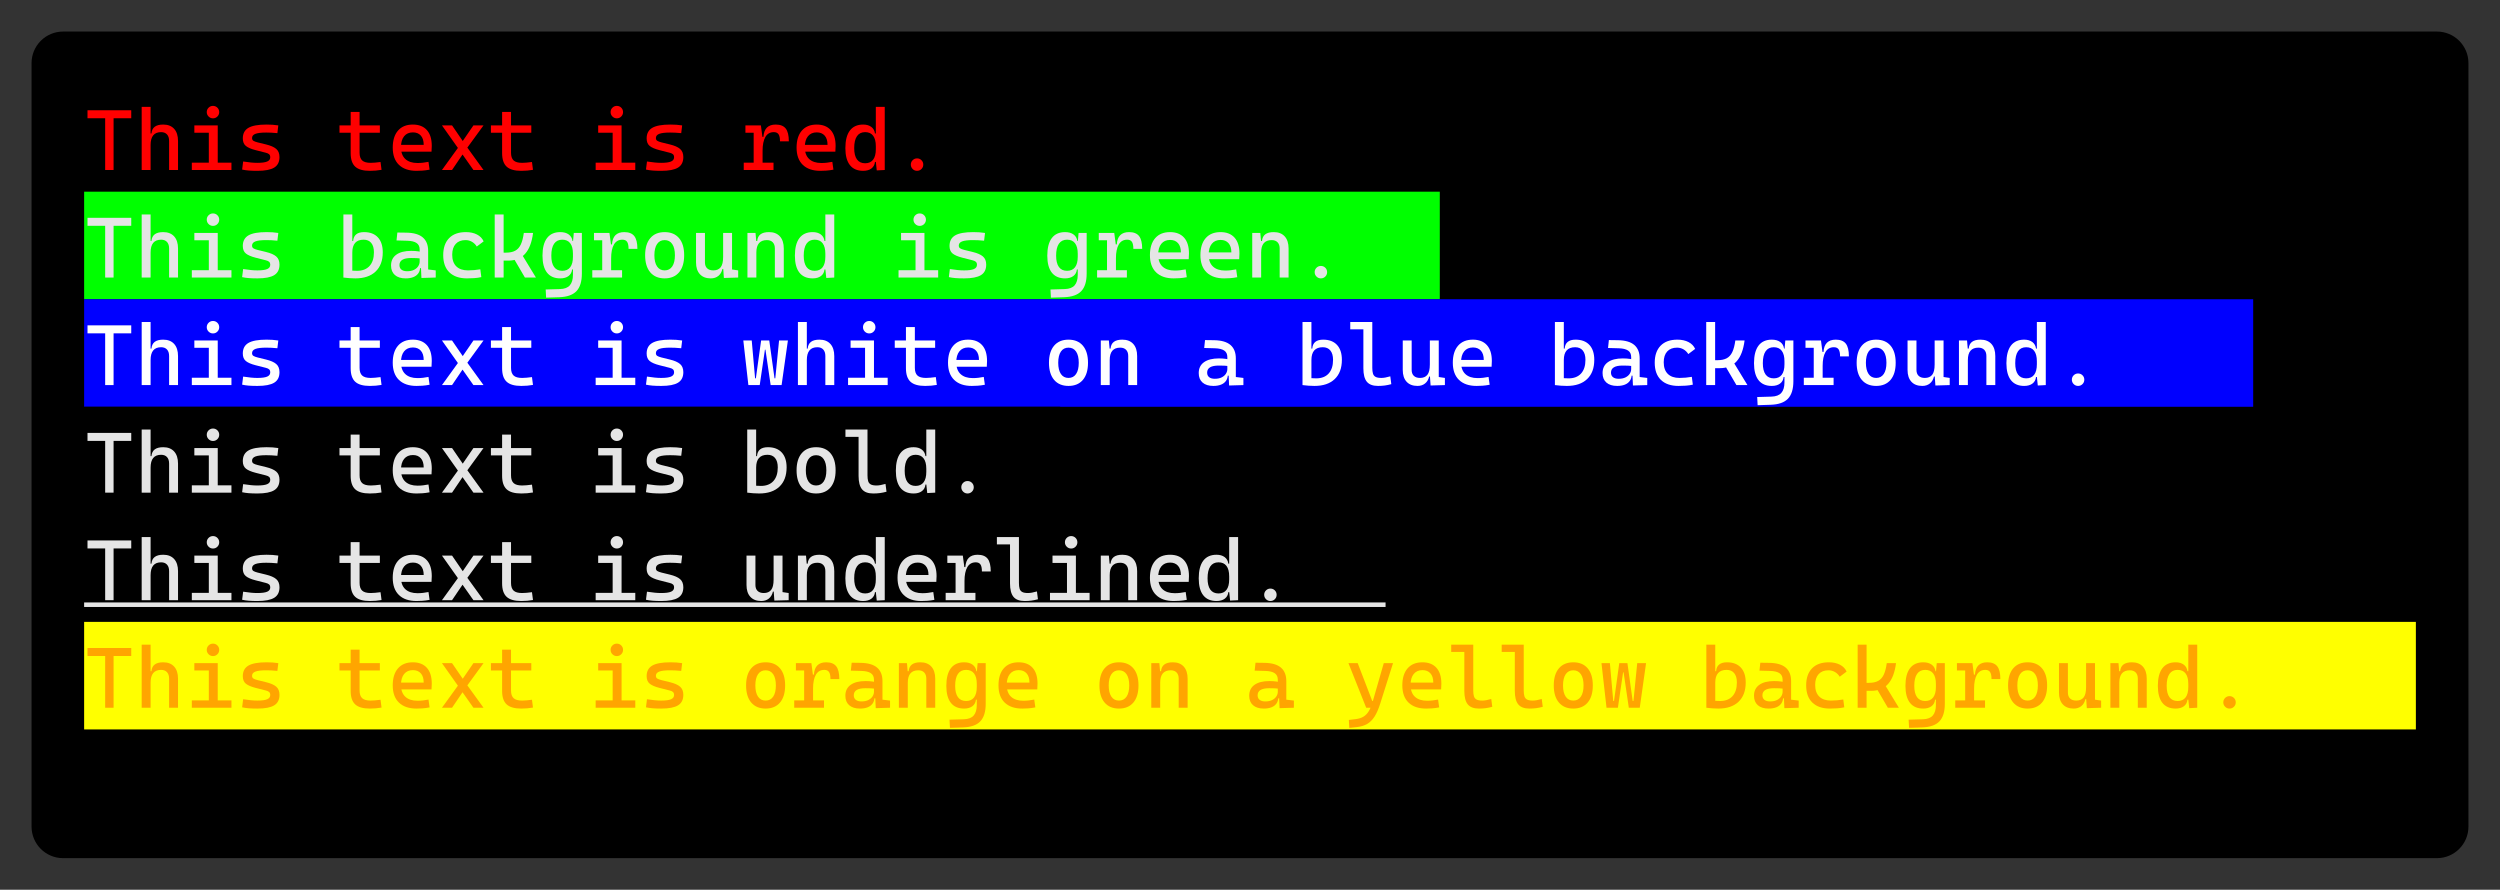 <svg class="typst-doc" viewBox="0 0 237.719 84.6" width="237.719" height="84.6" xmlns="http://www.w3.org/2000/svg" xmlns:xlink="http://www.w3.org/1999/xlink" xmlns:h5="http://www.w3.org/1999/xhtml">
    <rect x="0" y="0" width="237.719" height="84.6" fill="#333333" stroke="none"/>
    <g>
        <g transform="translate(3 3)">
            <path class="typst-shape" fill="#000000" d="M 0.879 0.879 C 1.441 0.316 2.204 0 3 0 L 228.719 0 C 230.376 0 231.719 1.343 231.719 3 L 231.719 75.6 C 231.719 77.256 230.376 78.6 228.719 78.6 L 3 78.6 C 1.343 78.6 0 77.256 0 75.6 L 0 3 C 0 2.204 0.316 1.441 0.879 0.879 Z "/>
        </g>
        <g transform="translate(8 10.986)">
            <path class="typst-shape" fill="#000000" d="M 0 0 L 0 7.24 L 0 7.24 L 0 0 Z "/>
        </g>
        <g transform="translate(8 8)">
            <path class="typst-shape" fill="#000000" d="M 0 0 L 0 10.227 L 87.656 10.227 L 87.656 0 Z "/>
        </g>
        <g transform="translate(8 16.164)">
            <g class="typst-text" transform="scale(0.004 -0.004)">
                <use xlink:href="#g0" x="0" fill="#ff0000"/>
                <use xlink:href="#g1" x="1200" fill="#ff0000"/>
                <use xlink:href="#g2" x="2400" fill="#ff0000"/>
                <use xlink:href="#g3" x="3600" fill="#ff0000"/>
                <use xlink:href="#g4" x="6000" fill="#ff0000"/>
                <use xlink:href="#g5" x="7200" fill="#ff0000"/>
                <use xlink:href="#g6" x="8400" fill="#ff0000"/>
                <use xlink:href="#g4" x="9600" fill="#ff0000"/>
                <use xlink:href="#g2" x="12000" fill="#ff0000"/>
                <use xlink:href="#g3" x="13200" fill="#ff0000"/>
                <use xlink:href="#g7" x="15600" fill="#ff0000"/>
                <use xlink:href="#g5" x="16800" fill="#ff0000"/>
                <use xlink:href="#g8" x="18000" fill="#ff0000"/>
                <use xlink:href="#g9" x="19200" fill="#ff0000"/>
            </g>
        </g>
        <g transform="translate(95.656 10.986)">
            <path class="typst-shape" fill="#000000" d="M 0 0 L 0 7.24 L 0 7.24 L 0 0 Z "/>
        </g>
        <g transform="translate(95.656 10.986)">
            <path class="typst-shape" fill="#000000" d="M 0 0 L 0 7.24 L 0 7.24 L 0 0 Z "/>
        </g>
        <g transform="translate(8 21.213)">
            <path class="typst-shape" fill="#000000" d="M 0 0 L 0 7.24 L 0 7.24 L 0 0 Z "/>
        </g>
        <g transform="translate(8 18.227)">
            <path class="typst-shape" fill="#00ff00" d="M 0 0 L 0 10.227 L 128.906 10.227 L 128.906 0 Z "/>
        </g>
        <g transform="translate(8 26.391)">
            <g class="typst-text" transform="scale(0.004 -0.004)">
                <use xlink:href="#g0" x="0" fill="#e5e5e5"/>
                <use xlink:href="#g1" x="1200" fill="#e5e5e5"/>
                <use xlink:href="#g2" x="2400" fill="#e5e5e5"/>
                <use xlink:href="#g3" x="3600" fill="#e5e5e5"/>
                <use xlink:href="#g10" x="6000" fill="#e5e5e5"/>
                <use xlink:href="#g11" x="7200" fill="#e5e5e5"/>
                <use xlink:href="#g12" x="8400" fill="#e5e5e5"/>
                <use xlink:href="#g13" x="9600" fill="#e5e5e5"/>
                <use xlink:href="#g14" x="10800" fill="#e5e5e5"/>
                <use xlink:href="#g7" x="12000" fill="#e5e5e5"/>
                <use xlink:href="#g15" x="13200" fill="#e5e5e5"/>
                <use xlink:href="#g16" x="14400" fill="#e5e5e5"/>
                <use xlink:href="#g17" x="15600" fill="#e5e5e5"/>
                <use xlink:href="#g8" x="16800" fill="#e5e5e5"/>
                <use xlink:href="#g2" x="19200" fill="#e5e5e5"/>
                <use xlink:href="#g3" x="20400" fill="#e5e5e5"/>
                <use xlink:href="#g14" x="22800" fill="#e5e5e5"/>
                <use xlink:href="#g7" x="24000" fill="#e5e5e5"/>
                <use xlink:href="#g5" x="25200" fill="#e5e5e5"/>
                <use xlink:href="#g5" x="26400" fill="#e5e5e5"/>
                <use xlink:href="#g17" x="27600" fill="#e5e5e5"/>
                <use xlink:href="#g9" x="28800" fill="#e5e5e5"/>
            </g>
        </g>
        <g transform="translate(136.906 21.213)">
            <path class="typst-shape" fill="#000000" d="M 0 0 L 0 7.24 L 0 7.24 L 0 0 Z "/>
        </g>
        <g transform="translate(136.906 21.213)">
            <path class="typst-shape" fill="#000000" d="M 0 0 L 0 7.24 L 0 7.24 L 0 0 Z "/>
        </g>
        <g transform="translate(8 28.453)">
            <g class="typst-group">
                <g>
                    <g transform="translate(0 2.986)">
                        <path class="typst-shape" fill="#000000" d="M 0 0 L 0 7.24 L 0 7.24 L 0 0 Z "/>
                    </g>
                    <g transform="translate(0 2.986)">
                        <path class="typst-shape" fill="#000000" d="M 0 0 L 0 7.24 L 0 7.24 L 0 0 Z "/>
                    </g>
                    <g transform="translate(-0 -0)">
                        <path class="typst-shape" fill="#0000ff" d="M 0 0 L 0 10.227 L 206.25 10.227 L 206.25 0 Z "/>
                    </g>
                    <g transform="translate(0 8.164)">
                        <g class="typst-text" transform="scale(0.004 -0.004)">
                            <use xlink:href="#g0" x="0" fill="#ffffff"/>
                            <use xlink:href="#g1" x="1200" fill="#ffffff"/>
                            <use xlink:href="#g2" x="2400" fill="#ffffff"/>
                            <use xlink:href="#g3" x="3600" fill="#ffffff"/>
                            <use xlink:href="#g4" x="6000" fill="#ffffff"/>
                            <use xlink:href="#g5" x="7200" fill="#ffffff"/>
                            <use xlink:href="#g6" x="8400" fill="#ffffff"/>
                            <use xlink:href="#g4" x="9600" fill="#ffffff"/>
                            <use xlink:href="#g2" x="12000" fill="#ffffff"/>
                            <use xlink:href="#g3" x="13200" fill="#ffffff"/>
                            <use xlink:href="#g18" x="15600" fill="#ffffff"/>
                            <use xlink:href="#g1" x="16800" fill="#ffffff"/>
                            <use xlink:href="#g2" x="18000" fill="#ffffff"/>
                            <use xlink:href="#g4" x="19200" fill="#ffffff"/>
                            <use xlink:href="#g5" x="20400" fill="#ffffff"/>
                            <use xlink:href="#g15" x="22800" fill="#ffffff"/>
                            <use xlink:href="#g17" x="24000" fill="#ffffff"/>
                            <use xlink:href="#g11" x="26400" fill="#ffffff"/>
                            <use xlink:href="#g10" x="28800" fill="#ffffff"/>
                            <use xlink:href="#g19" x="30000" fill="#ffffff"/>
                            <use xlink:href="#g16" x="31200" fill="#ffffff"/>
                            <use xlink:href="#g5" x="32400" fill="#ffffff"/>
                            <use xlink:href="#g10" x="34800" fill="#ffffff"/>
                            <use xlink:href="#g11" x="36000" fill="#ffffff"/>
                            <use xlink:href="#g12" x="37200" fill="#ffffff"/>
                            <use xlink:href="#g13" x="38400" fill="#ffffff"/>
                            <use xlink:href="#g14" x="39600" fill="#ffffff"/>
                            <use xlink:href="#g7" x="40800" fill="#ffffff"/>
                            <use xlink:href="#g15" x="42000" fill="#ffffff"/>
                            <use xlink:href="#g16" x="43200" fill="#ffffff"/>
                            <use xlink:href="#g17" x="44400" fill="#ffffff"/>
                            <use xlink:href="#g8" x="45600" fill="#ffffff"/>
                            <use xlink:href="#g9" x="46800" fill="#ffffff"/>
                        </g>
                    </g>
                    <g transform="translate(206.25 2.986)">
                        <path class="typst-shape" fill="#000000" d="M 0 0 L 0 7.24 L 0 7.24 L 0 0 Z "/>
                    </g>
                    <g transform="translate(206.25 2.986)">
                        <path class="typst-shape" fill="#000000" d="M 0 0 L 0 7.24 L 0 7.24 L 0 0 Z "/>
                    </g>
                </g>
            </g>
        </g>
        <g transform="translate(8 41.666)">
            <path class="typst-shape" fill="#000000" d="M 0 0 L 0 7.24 L 0 7.24 L 0 0 Z "/>
        </g>
        <g transform="translate(8 38.68)">
            <path class="typst-shape" fill="#000000" d="M 0 0 L 0 10.227 L 92.812 10.227 L 92.812 0 Z "/>
        </g>
        <g transform="translate(8 46.844)">
            <g class="typst-text" transform="scale(0.004 -0.004)">
                <use xlink:href="#g0" x="0" fill="#e5e5e5"/>
                <use xlink:href="#g1" x="1200" fill="#e5e5e5"/>
                <use xlink:href="#g2" x="2400" fill="#e5e5e5"/>
                <use xlink:href="#g3" x="3600" fill="#e5e5e5"/>
                <use xlink:href="#g4" x="6000" fill="#e5e5e5"/>
                <use xlink:href="#g5" x="7200" fill="#e5e5e5"/>
                <use xlink:href="#g6" x="8400" fill="#e5e5e5"/>
                <use xlink:href="#g4" x="9600" fill="#e5e5e5"/>
                <use xlink:href="#g2" x="12000" fill="#e5e5e5"/>
                <use xlink:href="#g3" x="13200" fill="#e5e5e5"/>
                <use xlink:href="#g10" x="15600" fill="#e5e5e5"/>
                <use xlink:href="#g15" x="16800" fill="#e5e5e5"/>
                <use xlink:href="#g19" x="18000" fill="#e5e5e5"/>
                <use xlink:href="#g8" x="19200" fill="#e5e5e5"/>
                <use xlink:href="#g9" x="20400" fill="#e5e5e5"/>
            </g>
        </g>
        <g transform="translate(100.813 41.666)">
            <path class="typst-shape" fill="#000000" d="M 0 0 L 0 7.24 L 0 7.24 L 0 0 Z "/>
        </g>
        <g transform="translate(100.813 41.666)">
            <path class="typst-shape" fill="#000000" d="M 0 0 L 0 7.24 L 0 7.24 L 0 0 Z "/>
        </g>
        <g transform="translate(8 48.906)">
            <g class="typst-group">
                <g>
                    <g transform="translate(0 2.986)">
                        <path class="typst-shape" fill="#000000" d="M 0 0 L 0 7.24 L 0 7.24 L 0 0 Z "/>
                    </g>
                    <g transform="translate(-0 -0)">
                        <path class="typst-shape" fill="#000000" d="M 0 0 L 0 10.227 L 123.75 10.227 L 123.75 0 Z "/>
                    </g>
                    <g transform="translate(0 8.164)">
                        <g class="typst-text" transform="scale(0.004 -0.004)">
                            <use xlink:href="#g0" x="0" fill="#e5e5e5"/>
                            <use xlink:href="#g1" x="1200" fill="#e5e5e5"/>
                            <use xlink:href="#g2" x="2400" fill="#e5e5e5"/>
                            <use xlink:href="#g3" x="3600" fill="#e5e5e5"/>
                            <use xlink:href="#g4" x="6000" fill="#e5e5e5"/>
                            <use xlink:href="#g5" x="7200" fill="#e5e5e5"/>
                            <use xlink:href="#g6" x="8400" fill="#e5e5e5"/>
                            <use xlink:href="#g4" x="9600" fill="#e5e5e5"/>
                            <use xlink:href="#g2" x="12000" fill="#e5e5e5"/>
                            <use xlink:href="#g3" x="13200" fill="#e5e5e5"/>
                            <use xlink:href="#g16" x="15600" fill="#e5e5e5"/>
                            <use xlink:href="#g17" x="16800" fill="#e5e5e5"/>
                            <use xlink:href="#g8" x="18000" fill="#e5e5e5"/>
                            <use xlink:href="#g5" x="19200" fill="#e5e5e5"/>
                            <use xlink:href="#g7" x="20400" fill="#e5e5e5"/>
                            <use xlink:href="#g19" x="21600" fill="#e5e5e5"/>
                            <use xlink:href="#g2" x="22800" fill="#e5e5e5"/>
                            <use xlink:href="#g17" x="24000" fill="#e5e5e5"/>
                            <use xlink:href="#g5" x="25200" fill="#e5e5e5"/>
                            <use xlink:href="#g8" x="26400" fill="#e5e5e5"/>
                            <use xlink:href="#g9" x="27600" fill="#e5e5e5"/>
                        </g>
                    </g>
                    <g transform="translate(0 8.594)">
                        <path class="typst-shape" fill="none" stroke="#e5e5e5" stroke-width="0.43" stroke-linecap="butt" stroke-linejoin="miter" stroke-miterlimit="4" d="M 0 0 L 123.75 0 "/>
                    </g>
                    <g transform="translate(123.75 2.986)">
                        <path class="typst-shape" fill="#000000" d="M 0 0 L 0 7.24 L 0 7.24 L 0 0 Z "/>
                    </g>
                    <g transform="translate(123.75 2.986)">
                        <path class="typst-shape" fill="#000000" d="M 0 0 L 0 7.24 L 0 7.24 L 0 0 Z "/>
                    </g>
                </g>
            </g>
        </g>
        <g transform="translate(8 59.133)">
            <g class="typst-group">
                <g>
                    <g transform="translate(0 2.986)">
                        <path class="typst-shape" fill="#000000" d="M 0 0 L 0 7.24 L 0 7.24 L 0 0 Z "/>
                    </g>
                    <g transform="translate(0 2.986)">
                        <path class="typst-shape" fill="#000000" d="M 0 0 L 0 7.24 L 0 7.24 L 0 0 Z "/>
                    </g>
                    <g transform="translate(-0 -0)">
                        <path class="typst-shape" fill="#ffff00" d="M 0 0 L 0 10.227 L 221.719 10.227 L 221.719 0 Z "/>
                    </g>
                    <g transform="translate(0 8.164)">
                        <g class="typst-text" transform="scale(0.004 -0.004)">
                            <use xlink:href="#g0" x="0" fill="#ffa500"/>
                            <use xlink:href="#g1" x="1200" fill="#ffa500"/>
                            <use xlink:href="#g2" x="2400" fill="#ffa500"/>
                            <use xlink:href="#g3" x="3600" fill="#ffa500"/>
                            <use xlink:href="#g4" x="6000" fill="#ffa500"/>
                            <use xlink:href="#g5" x="7200" fill="#ffa500"/>
                            <use xlink:href="#g6" x="8400" fill="#ffa500"/>
                            <use xlink:href="#g4" x="9600" fill="#ffa500"/>
                            <use xlink:href="#g2" x="12000" fill="#ffa500"/>
                            <use xlink:href="#g3" x="13200" fill="#ffa500"/>
                            <use xlink:href="#g15" x="15600" fill="#ffa500"/>
                            <use xlink:href="#g7" x="16800" fill="#ffa500"/>
                            <use xlink:href="#g11" x="18000" fill="#ffa500"/>
                            <use xlink:href="#g17" x="19200" fill="#ffa500"/>
                            <use xlink:href="#g14" x="20400" fill="#ffa500"/>
                            <use xlink:href="#g5" x="21600" fill="#ffa500"/>
                            <use xlink:href="#g15" x="24000" fill="#ffa500"/>
                            <use xlink:href="#g17" x="25200" fill="#ffa500"/>
                            <use xlink:href="#g11" x="27600" fill="#ffa500"/>
                            <use xlink:href="#g20" x="30000" fill="#ffa500"/>
                            <use xlink:href="#g5" x="31200" fill="#ffa500"/>
                            <use xlink:href="#g19" x="32400" fill="#ffa500"/>
                            <use xlink:href="#g19" x="33600" fill="#ffa500"/>
                            <use xlink:href="#g15" x="34800" fill="#ffa500"/>
                            <use xlink:href="#g18" x="36000" fill="#ffa500"/>
                            <use xlink:href="#g10" x="38400" fill="#ffa500"/>
                            <use xlink:href="#g11" x="39600" fill="#ffa500"/>
                            <use xlink:href="#g12" x="40800" fill="#ffa500"/>
                            <use xlink:href="#g13" x="42000" fill="#ffa500"/>
                            <use xlink:href="#g14" x="43200" fill="#ffa500"/>
                            <use xlink:href="#g7" x="44400" fill="#ffa500"/>
                            <use xlink:href="#g15" x="45600" fill="#ffa500"/>
                            <use xlink:href="#g16" x="46800" fill="#ffa500"/>
                            <use xlink:href="#g17" x="48000" fill="#ffa500"/>
                            <use xlink:href="#g8" x="49200" fill="#ffa500"/>
                            <use xlink:href="#g9" x="50400" fill="#ffa500"/>
                        </g>
                    </g>
                    <g transform="translate(221.719 2.986)">
                        <path class="typst-shape" fill="#000000" d="M 0 0 L 0 7.24 L 0 7.24 L 0 0 Z "/>
                    </g>
                    <g transform="translate(221.719 2.986)">
                        <path class="typst-shape" fill="#000000" d="M 0 0 L 0 7.24 L 0 7.24 L 0 0 Z "/>
                    </g>
                    <g transform="translate(0 10.227)">
                        <path class="typst-shape" fill="#000000" d="M 0 0 L 0 7.24 L 0 7.24 L 0 0 Z "/>
                    </g>
                </g>
            </g>
        </g>
        <g transform="translate(0 0)"/>
    </g>
    <defs id="glyph">
        <symbol id="g0" overflow="visible">
            <path d="M 500 0 L 500 1420 L 700 1420 L 700 0 L 500 0 Z M 80 1230 L 80 1420 L 1120 1420 L 1120 1230 L 80 1230 Z "/>
        </symbol>
        <symbol id="g1" overflow="visible">
            <path d="M 820 0 L 820 690 Q 820 791 770 845.5 Q 720 900 630 900 Q 380 900 380 596 L 318 868 L 400 868 Q 409 975 478 1027.5 Q 547 1080 680 1080 Q 848 1080 940 978 Q 1032 876 1032 690 L 1032 0 L 820 0 Z M 168 0 L 168 1500 L 380 1500 L 380 0 L 168 0 Z "/>
        </symbol>
        <symbol id="g2" overflow="visible">
            <path d="M 564 0 L 564 1000 L 776 1000 L 776 0 L 564 0 Z M 160 0 L 160 174 L 584 174 L 584 0 L 160 0 Z M 756 0 L 756 174 L 1102 174 L 1102 0 L 756 0 Z M 220 886 L 220 1060 L 776 1060 L 776 886 L 220 886 Z M 663 1228 Q 602 1228 558.5 1271.5 Q 515 1315 515 1376 Q 515 1438 558.5 1481 Q 602 1524 663 1524 Q 725 1524 768 1481 Q 811 1438 811 1376 Q 811 1315 768 1271.5 Q 725 1228 663 1228 Z "/>
        </symbol>
        <symbol id="g3" overflow="visible">
            <path d="M 518 -20 Q 398 -20 312.5 -13 Q 227 -6 156 10 L 180 202 Q 285 186 365.5 178 Q 446 170 518 170 Q 679 170 751.5 201.5 Q 824 233 824 302 Q 824 350 798.5 373.5 Q 773 397 720 410 L 476 472 Q 319 512 245.5 571 Q 172 630 172 750 Q 172 924 305.5 1002 Q 439 1080 736 1080 Q 813 1080 879.5 1075.5 Q 946 1071 1016 1060 L 994 876 Q 913 884 851 887 Q 789 890 730 890 Q 552 890 472 859.5 Q 392 829 392 760 Q 392 714 425 693.5 Q 458 673 526 656 L 722 608 Q 889 568 966.5 501 Q 1044 434 1044 306 Q 1044 135 919 57.5 Q 794 -20 518 -20 Z "/>
        </symbol>
        <symbol id="g4" overflow="visible">
            <path d="M 792 -20 Q 551 -20 443.5 80 Q 336 180 336 400 L 336 580 L 548 580 L 548 410 Q 548 284 609.5 227 Q 671 170 812 170 Q 862 170 918 175.5 Q 974 181 1046 190 L 1070 4 Q 1000 -8 933.5 -14 Q 867 -20 792 -20 Z M 336 500 L 336 1380 L 548 1380 L 548 500 L 336 500 Z M 70 886 L 70 1060 L 1030 1060 L 1030 886 L 70 886 Z "/>
        </symbol>
        <symbol id="g5" overflow="visible">
            <path d="M 702 -20 Q 431 -20 283.5 122.5 Q 136 265 136 532 Q 136 792 261 936 Q 386 1080 614 1080 Q 829 1080 946.5 950 Q 1064 820 1064 572 Q 1064 499 1058 436 L 314 436 L 314 598 L 872 598 Q 872 741 804 817.5 Q 736 894 616 894 Q 481 894 406.5 802 Q 332 710 332 542 Q 332 358 434.5 262 Q 537 166 726 166 Q 792 166 856 173.5 Q 920 181 986 194 L 1012 8 Q 918 -10 840 -15 Q 762 -20 702 -20 Z "/>
        </symbol>
        <symbol id="g6" overflow="visible">
            <path d="M 106 0 L 528 584 L 854 1060 L 1094 1060 L 656 458 L 346 0 L 106 0 Z M 854 0 L 532 458 L 106 1060 L 346 1060 L 672 584 L 1094 0 L 854 0 Z "/>
        </symbol>
        <symbol id="g7" overflow="visible">
            <path d="M 528 456 L 466 788 L 548 788 Q 566 1080 840 1080 Q 1004 1080 1078 986 Q 1152 892 1152 682 L 942 682 Q 942 798 907.5 849 Q 873 900 796 900 Q 661 900 594.5 784.5 Q 528 669 528 456 Z M 80 0 L 80 174 L 788 174 L 788 0 L 80 0 Z M 316 0 L 316 1060 L 488 1060 L 528 756 L 528 0 L 316 0 Z M 120 886 L 120 1060 L 474 1060 L 494 886 L 120 886 Z "/>
        </symbol>
        <symbol id="g8" overflow="visible">
            <path d="M 519 -20 Q 311 -20 203.5 117 Q 96 254 96 520 Q 96 796 203.5 938 Q 311 1080 519 1080 Q 638 1080 712.5 1024 Q 787 968 800 868 L 882 868 L 820 566 Q 820 730 755.5 815 Q 691 900 566 900 Q 438 900 372 804 Q 306 708 306 520 Q 306 342 372 251 Q 438 160 566 160 Q 691 160 755.5 245 Q 820 330 820 494 L 892 192 L 800 192 Q 790 92 715.5 36 Q 641 -20 519 -20 Z M 842 -10 L 820 198 L 820 1500 L 1032 1500 L 1032 0 L 842 -10 Z "/>
        </symbol>
        <symbol id="g9" overflow="visible">
            <path d="M 600 -20 Q 539 -20 495.5 23.5 Q 452 67 452 128 Q 452 190 495.5 233 Q 539 276 600 276 Q 662 276 705 233 Q 748 190 748 128 Q 748 67 705 23.5 Q 662 -20 600 -20 Z "/>
        </symbol>
        <symbol id="g10" overflow="visible">
            <path d="M 447 -20 Q 375 -20 305 -14.5 Q 235 -9 163 0 L 245 194 Q 298 169 362 164.5 Q 426 160 489 160 Q 680 160 784.5 275 Q 889 390 889 600 Q 889 744 825.5 822 Q 762 900 645 900 Q 375 900 375 596 L 313 868 L 395 868 Q 410 1080 655 1080 Q 867 1080 983 955 Q 1099 830 1099 600 Q 1099 305 928.5 142.5 Q 758 -20 447 -20 Z M 163 0 L 163 1500 L 375 1500 L 375 18 L 163 0 Z "/>
        </symbol>
        <symbol id="g11" overflow="visible">
            <path d="M 818 -10 L 804 304 L 776 392 L 776 666 Q 776 772 701.5 821.5 Q 627 871 480 875 L 226 882 L 246 1070 L 460 1067 Q 723 1063 850.5 953.5 Q 978 844 978 634 L 978 192 L 1158 170 L 1158 0 L 818 -10 Z M 444 -20 Q 278 -20 187 60 Q 96 140 96 286 Q 96 454 221.5 544 Q 347 634 576 634 Q 671 634 745.5 622.5 Q 820 611 878 588 L 834 444 Q 767 459 703 461.5 Q 639 464 572 464 Q 296 464 296 296 Q 296 226 343.5 188 Q 391 150 478 150 Q 577 150 643.5 184 Q 710 218 743 271 Q 776 324 776 380 L 776 496 L 838 224 L 754 224 L 788 256 Q 788 164 745.5 102.5 Q 703 41 626 10.5 Q 549 -20 444 -20 Z "/>
        </symbol>
        <symbol id="g12" overflow="visible">
            <path d="M 702 -20 Q 431 -20 283.5 122.5 Q 136 265 136 532 Q 136 792 275.5 936 Q 415 1080 674 1080 Q 829 1080 939.5 1022.5 Q 1050 965 1097 860 L 934 737 Q 889 810 819 850 Q 749 890 666 890 Q 516 890 433 799.5 Q 350 709 350 542 Q 350 361 447.5 265.5 Q 545 170 726 170 Q 800 170 874 177 Q 948 184 1018 196 L 1042 10 Q 960 -8 872.5 -14 Q 785 -20 702 -20 Z "/>
        </symbol>
        <symbol id="g13" overflow="visible">
            <path d="M 310 402 L 310 592 L 430 592 Q 562 592 647 637.5 Q 732 683 780.5 786 Q 829 889 852 1060 L 1072 1060 Q 1030 729 883.5 565.5 Q 737 402 480 402 L 310 402 Z M 160 0 L 160 1500 L 372 1500 L 372 0 L 160 0 Z M 878 0 L 576 516 L 776 598 L 1140 0 L 878 0 Z "/>
        </symbol>
        <symbol id="g14" overflow="visible">
            <path d="M 182 -478 L 172 -284 L 512 -274 Q 673 -269 746 -185 Q 819 -101 820 62 L 820 836 L 840 1060 L 1032 1060 L 1032 94 Q 1032 -189 903 -324 Q 774 -459 492 -468 L 182 -478 Z M 519 -20 Q 311 -20 203.5 117 Q 96 254 96 520 Q 96 796 203.5 938 Q 311 1080 519 1080 Q 643 1080 720 1024 Q 797 968 810 868 L 892 868 L 820 566 Q 820 730 755.5 815 Q 691 900 566 900 Q 438 900 372 804 Q 306 708 306 520 Q 306 342 372 251 Q 438 160 566 160 Q 691 160 755.5 245 Q 820 330 820 494 L 892 192 L 800 192 Q 790 92 715.5 36 Q 641 -20 519 -20 Z "/>
        </symbol>
        <symbol id="g15" overflow="visible">
            <path d="M 600 -20 Q 380 -20 258 124 Q 136 268 136 530 Q 136 793 258 936.5 Q 380 1080 600 1080 Q 821 1080 942.5 936.5 Q 1064 793 1064 530 Q 1064 268 942.5 124 Q 821 -20 600 -20 Z M 600 170 Q 717 170 780.5 264 Q 844 358 844 530 Q 844 703 780.5 796.5 Q 717 890 600 890 Q 483 890 419.5 796.5 Q 356 703 356 530 Q 356 358 419.5 264 Q 483 170 600 170 Z "/>
        </symbol>
        <symbol id="g16" overflow="visible">
            <path d="M 496 -20 Q 329 -20 237.5 79.5 Q 146 179 146 360 L 146 1060 L 358 1060 L 358 360 Q 358 269 410 219.5 Q 462 170 556 170 Q 672 170 731 243.5 Q 790 317 790 490 L 844 204 L 774 204 Q 749 96 676 38 Q 603 -20 496 -20 Z M 808 -10 L 790 244 L 790 430 L 1002 430 L 1002 192 L 1148 170 L 1148 0 L 808 -10 Z M 790 300 L 790 1060 L 1002 1060 L 1002 360 L 790 300 Z "/>
        </symbol>
        <symbol id="g17" overflow="visible">
            <path d="M 820 0 L 820 690 Q 820 786 770 838 Q 720 890 630 890 Q 380 890 380 596 L 318 868 L 400 868 Q 409 975 478 1027.5 Q 547 1080 680 1080 Q 848 1080 940 978 Q 1032 876 1032 690 L 1032 0 L 820 0 Z M 168 0 L 168 1060 L 360 1060 L 380 836 L 380 0 L 168 0 Z "/>
        </symbol>
        <symbol id="g18" overflow="visible">
            <path d="M 720 0 L 596 842 L 580 842 L 493 1060 L 687 1060 L 812 160 L 830 160 L 920 1060 L 1130 1060 L 980 0 L 720 0 Z M 190 0 L 70 1060 L 270 1060 L 350 160 L 368 160 L 493 1060 L 687 1060 L 598 842 L 584 842 L 460 0 L 190 0 Z "/>
        </symbol>
        <symbol id="g19" overflow="visible">
            <path d="M 758 -20 Q 574 -20 492 80 Q 410 180 410 400 L 410 1500 L 622 1500 L 622 410 Q 622 326 638 273 Q 654 220 700.5 195 Q 747 170 838 170 Q 921 170 1050 208 L 1074 22 Q 993 0 918.5 -10 Q 844 -20 758 -20 Z M 98 1326 L 98 1500 L 428 1500 L 428 1326 L 98 1326 Z "/>
        </symbol>
        <symbol id="g20" overflow="visible">
            <path d="M 75 -480 L 65 -290 L 231 -270 Q 336 -257 410.5 -213 Q 485 -169 538 -82.5 Q 591 4 631 144 L 895 1060 L 1115 1060 L 809 94 Q 749 -96 674.5 -212 Q 600 -328 498.5 -386 Q 397 -444 255 -460 L 75 -480 Z M 477 0 L 55 1060 L 275 1060 L 621 160 L 653 160 L 653 0 L 477 0 Z "/>
        </symbol>
    </defs>
    <defs id="clip-path"/>
</svg>
